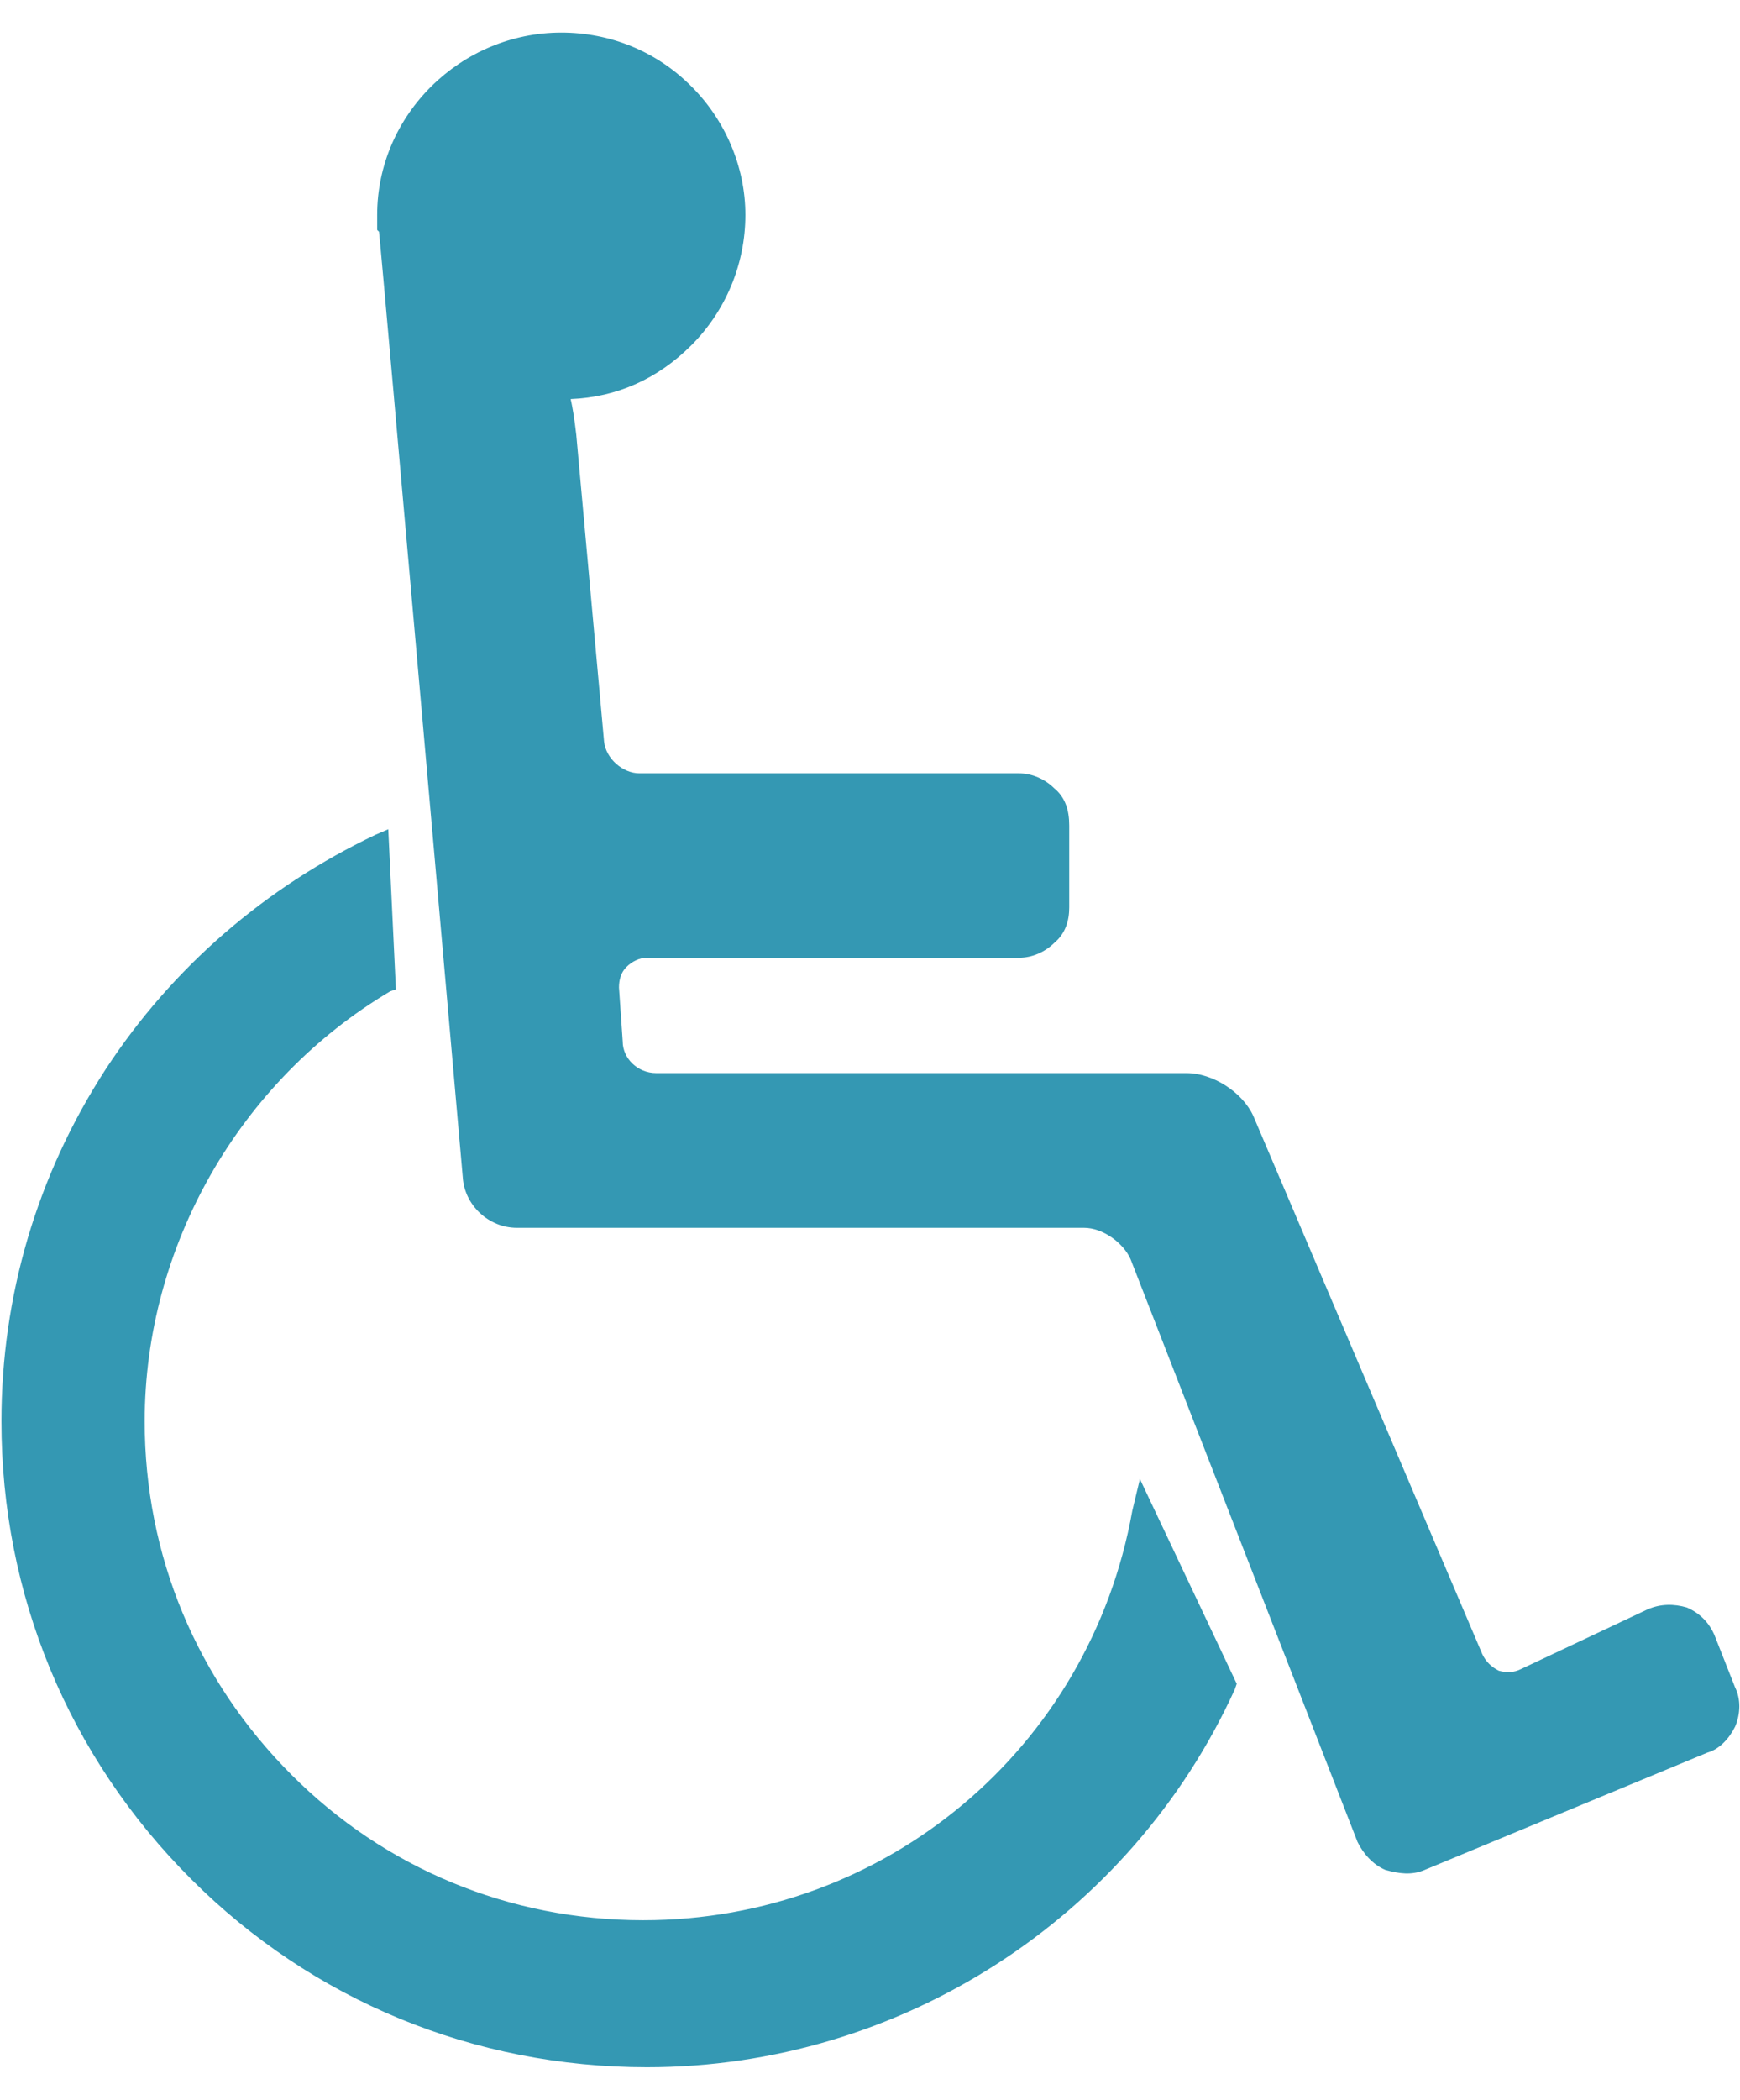 <?xml version="1.0" encoding="UTF-8" standalone="no"?>
<svg width="34px" height="41px" viewBox="0 0 34 41" version="1.1" xmlns="http://www.w3.org/2000/svg" xmlns:xlink="http://www.w3.org/1999/xlink" xmlns:sketch="http://www.bohemiancoding.com/sketch/ns">
    <!-- Generator: Sketch 3.3.2 (12043) - http://www.bohemiancoding.com/sketch -->
    <title>Group</title>
    <desc>Created with Sketch.</desc>
    <defs>
        <path id="path-1" d="M9.043,22.491 C9.078,23.034 9.552,23.474 10.098,23.474 L21.182,23.474 C21.547,23.474 21.947,23.763 22.091,24.085 L26.526,35.465 C26.634,35.685 26.818,35.904 27.071,36.012 C27.327,36.082 27.58,36.123 27.837,36.012 L33.36,33.722 C33.612,33.651 33.796,33.431 33.905,33.213 C34.014,32.957 34.014,32.667 33.905,32.45 L33.503,31.432 C33.395,31.179 33.213,30.997 32.96,30.887 C32.707,30.814 32.449,30.814 32.196,30.923 L29.724,32.088 C29.58,32.162 29.434,32.162 29.287,32.122 C29.14,32.048 29.032,31.943 28.963,31.795 L24.49,21.29 C24.272,20.816 23.691,20.453 23.184,20.453 L12.823,20.453 C12.457,20.453 12.168,20.164 12.168,19.837 L12.095,18.782 C12.095,18.638 12.131,18.49 12.24,18.382 C12.349,18.274 12.495,18.201 12.641,18.201 L19.91,18.201 C20.167,18.201 20.418,18.091 20.601,17.91 C20.821,17.727 20.893,17.473 20.893,17.22 L20.893,15.619 C20.893,15.328 20.821,15.074 20.601,14.893 C20.418,14.712 20.167,14.6 19.91,14.6 L12.495,14.6 C12.168,14.6 11.84,14.311 11.804,13.982 L11.26,7.983 C11.223,7.659 11.185,7.44 11.151,7.292 C12.058,7.255 12.856,6.895 13.512,6.239 C14.166,5.584 14.565,4.676 14.565,3.695 C14.565,2.75 14.165,1.839 13.512,1.189 C12.823,0.496 11.916,0.136 10.969,0.136 C9.006,0.136 7.37,1.736 7.37,3.697 L7.37,3.99 L7.406,4.025 C7.445,4.315 9.043,22.491 9.043,22.491 L9.043,22.491 Z"></path>
        <path id="path-2" d="M8.713,1.446 C9.334,0.861 10.134,0.535 10.969,0.535 C11.804,0.535 12.641,0.862 13.224,1.446 C13.839,2.063 14.166,2.861 14.166,3.696 C14.166,5.477 12.713,6.897 10.969,6.897 L10.932,6.897 C10.822,6.897 10.748,6.967 10.712,7.042 C10.676,7.113 10.676,7.186 10.748,7.258 C10.748,7.332 10.822,7.622 10.858,8.023 L11.404,14.024 C11.475,14.565 11.949,15.005 12.494,15.005 L19.909,15.005 C20.055,15.005 20.236,15.075 20.347,15.185 C20.454,15.293 20.492,15.437 20.492,15.62 L20.492,17.221 C20.492,17.548 20.236,17.801 19.909,17.801 L12.64,17.801 C12.385,17.801 12.13,17.911 11.949,18.092 C11.768,18.275 11.694,18.527 11.694,18.819 L11.768,19.837 C11.804,20.38 12.277,20.816 12.822,20.816 L23.183,20.816 C23.547,20.816 23.98,21.109 24.128,21.435 L28.597,31.942 C28.707,32.193 28.889,32.378 29.14,32.486 C29.4,32.559 29.652,32.559 29.904,32.449 L32.376,31.287 C32.486,31.213 32.67,31.213 32.814,31.287 C32.96,31.325 33.069,31.431 33.14,31.577 L33.54,32.597 C33.612,32.741 33.612,32.884 33.54,33.031 C33.469,33.175 33.36,33.325 33.213,33.36 L27.689,35.648 C27.545,35.685 27.362,35.685 27.217,35.611 C27.071,35.577 26.962,35.465 26.924,35.321 L22.455,23.944 C22.272,23.435 21.726,23.072 21.181,23.072 L10.098,23.072 C9.768,23.072 9.44,22.78 9.44,22.452 C9.44,22.452 7.844,4.28 7.772,3.989 L7.772,3.696 C7.772,2.861 8.134,2.062 8.713,1.446 L8.713,1.446 Z"></path>
        <path id="path-3" d="M3.736,36.192 C6.099,38.555 9.26,39.864 12.642,39.864 C17.584,39.864 22.092,36.954 24.129,32.485 L24.166,32.377 L22.274,28.379 L22.126,28.996 C21.294,33.65 17.293,36.994 12.568,36.994 C9.952,36.994 7.515,35.978 5.698,34.156 C3.844,32.304 2.827,29.869 2.827,27.252 C2.827,23.837 4.68,20.602 7.627,18.855 L7.736,18.818 L7.587,15.692 L7.336,15.8 C5.192,16.82 3.372,18.381 2.064,20.379 C0.719,22.452 0.028,24.815 0.028,27.252 C0.027,30.634 1.334,33.794 3.736,36.192 L3.736,36.192 Z"></path>
        <path id="path-4" d="M7.224,16.31 L7.335,18.602 C4.315,20.419 2.426,23.727 2.426,27.252 C2.426,29.979 3.48,32.523 5.406,34.412 C7.336,36.34 9.878,37.393 12.568,37.393 C17.294,37.393 21.329,34.156 22.421,29.651 L23.727,32.378 C21.727,36.702 17.403,39.464 12.642,39.464 C9.372,39.464 6.317,38.194 4.026,35.903 C1.7,33.575 0.428,30.522 0.428,27.252 C0.427,22.635 3.081,18.382 7.224,16.31 L7.224,16.31 Z"></path>
    </defs>
    <g id="VDM-Landing-Page-2" stroke="none" stroke-width="1" fill="none" fill-rule="evenodd" sketch:type="MSPage">
        <g id="VDM2_max_tablet_youville" sketch:type="MSArtboardGroup" transform="translate(-440, -1235)">
            <g id="You-Have-Options-Copy-5" sketch:type="MSLayerGroup" transform="translate(-336, 930)">
                <g id="Rectangle-76-+-You-are-already-elig-+-You-are-already-elig" transform="translate(420, 49.5)">
                    <g id="Group" transform="translate(19, 255.5)">
                        <g id="Disability" transform="translate(324, 0.5)">
                            <g id="Group" transform="translate(13, 0)">
                                <g id="Shape">
                                    <use fill="#3498B3" fill-rule="evenodd" sketch:type="MSShapeGroup" xlink:href="#path-1"></use>
                                    <use fill="none" xlink:href="#path-1"></use>
                                </g>
                                <g id="Shape">
                                    <use fill="#3498B3" fill-rule="evenodd" sketch:type="MSShapeGroup" xlink:href="#path-2"></use>
                                    <use fill="none" xlink:href="#path-2"></use>
                                </g>
                                <g id="Shape">
                                    <use fill="#3498B3" fill-rule="evenodd" sketch:type="MSShapeGroup" xlink:href="#path-3"></use>
                                    <use fill="none" xlink:href="#path-3"></use>
                                </g>
                                <g id="Shape">
                                    <use fill="#3498B3" fill-rule="evenodd" sketch:type="MSShapeGroup" xlink:href="#path-4"></use>
                                    <use fill="none" xlink:href="#path-4"></use>
                                </g>
                            </g>
                        </g>
                    </g>
                </g>
            </g>
        </g>
    </g>
</svg>